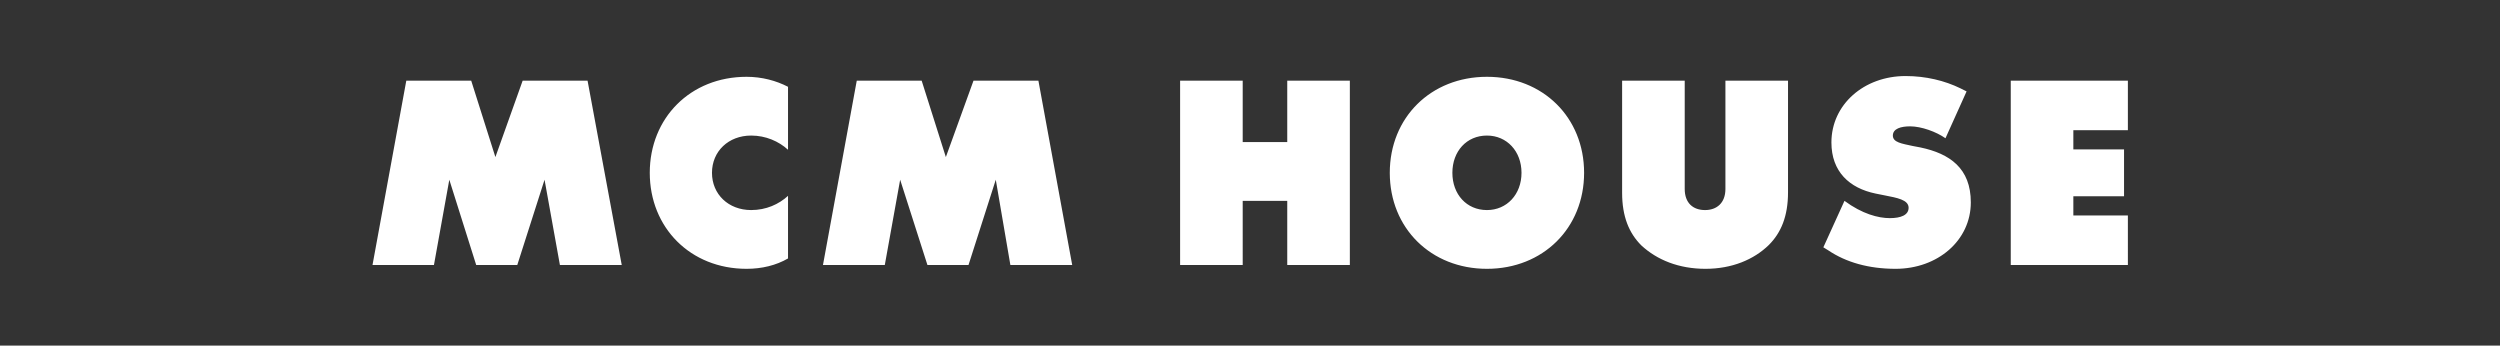 <?xml version="1.0" encoding="utf-8"?>
<!-- Generator: Adobe Illustrator 25.1.0, SVG Export Plug-In . SVG Version: 6.00 Build 0)  -->
<svg version="1.1" id="Layer_1" xmlns="http://www.w3.org/2000/svg" xmlns:xlink="http://www.w3.org/1999/xlink" x="0px" y="0px"
	 viewBox="0 0 651 90" style="enable-background:new 0 0 651 90;" xml:space="preserve">
<rect x="0" y="0" width="651" height="90" fill="#333333" stroke="none"/>
<style type="text/css">
	.st0{opacity:0;fill:#FFFFFF;}
	.st1{fill:#FFFFFF;}
</style>
<rect class="st0" width="651" height="90"/>
<g>
	<path class="st1" d="M523.6,21v48h30.5V56.1h-14.2v-5h13.2V38.9h-13.2v-5h14.2V21H523.6z M493.6,70c11,0,19.6-7.4,19.6-17.3
		c0-8.9-5.5-12.7-13.1-14.3l-2.1-0.4c-2.7-0.6-5.1-0.9-5.1-2.7c0-1.8,2.1-2.4,4.5-2.4c2.9,0,6.8,1.4,9.2,3.1l5.5-12.2l-1.6-0.8
		c-4.1-2-9-3.2-14.3-3.2c-10.8,0-19.3,7.4-19.3,17.3c0,7.6,4.7,11.9,11.5,13.3l2.5,0.5c3,0.6,6.1,1.1,6.1,3.2c0,1.9-2,2.7-4.9,2.7
		c-3,0-7.2-1.1-11.8-4.5l-5.5,12.1l1.3,0.8C480.7,68.3,486.6,70,493.6,70 M444.1,70c6.9,0,12.6-2.4,16.5-6.2c3.2-3.2,5-7.5,5-13.7
		V21h-16.3v28.2c0,3.7-2.3,5.5-5.3,5.5c-3.1,0-5.3-1.8-5.3-5.5V21h-16.3v29.2c0,6.2,1.8,10.5,5,13.7C431.5,67.7,437.2,70,444.1,70
		 M387.2,54.7c-5.3,0-9-4.1-9-9.7c0-5.6,3.7-9.7,9-9.7c5.2,0,9,4.1,9,9.7C396.2,50.6,392.4,54.7,387.2,54.7 M387.2,70
		c14.6,0,25.3-10.6,25.3-25c0-14.4-10.7-25-25.3-25c-14.6,0-25.3,10.6-25.3,25C361.9,59.4,372.6,70,387.2,70 M307.3,21v48h16.3V52.3
		h11.6V69h16.3V21h-16.3v16h-11.6V21H307.3z M263.1,69h16.1l-8.8-48h-16.9l-7.2,19.9L240,21h-16.9l-8.8,48h16.1l4-22.2l7.1,22.2
		h10.7l7.1-22.2L263.1,69z M194.4,70c4,0,7.7-0.9,10.8-2.7V51c-2.4,2.2-5.7,3.7-9.6,3.7c-5.9,0-10.2-4.1-10.2-9.7
		c0-5.6,4.3-9.7,10.2-9.7c3.8,0,7.2,1.5,9.6,3.7V22.6c-3.1-1.6-6.8-2.6-10.8-2.6c-14.6,0-25.2,10.7-25.2,25S179.8,70,194.4,70
		 M145.8,69h16.1L153,21h-16.9L129,40.9L122.7,21h-16.9l-8.8,48H113l4-22.2L124,69h10.7l7.1-22.2L145.8,69z"/>
</g>
</svg>
